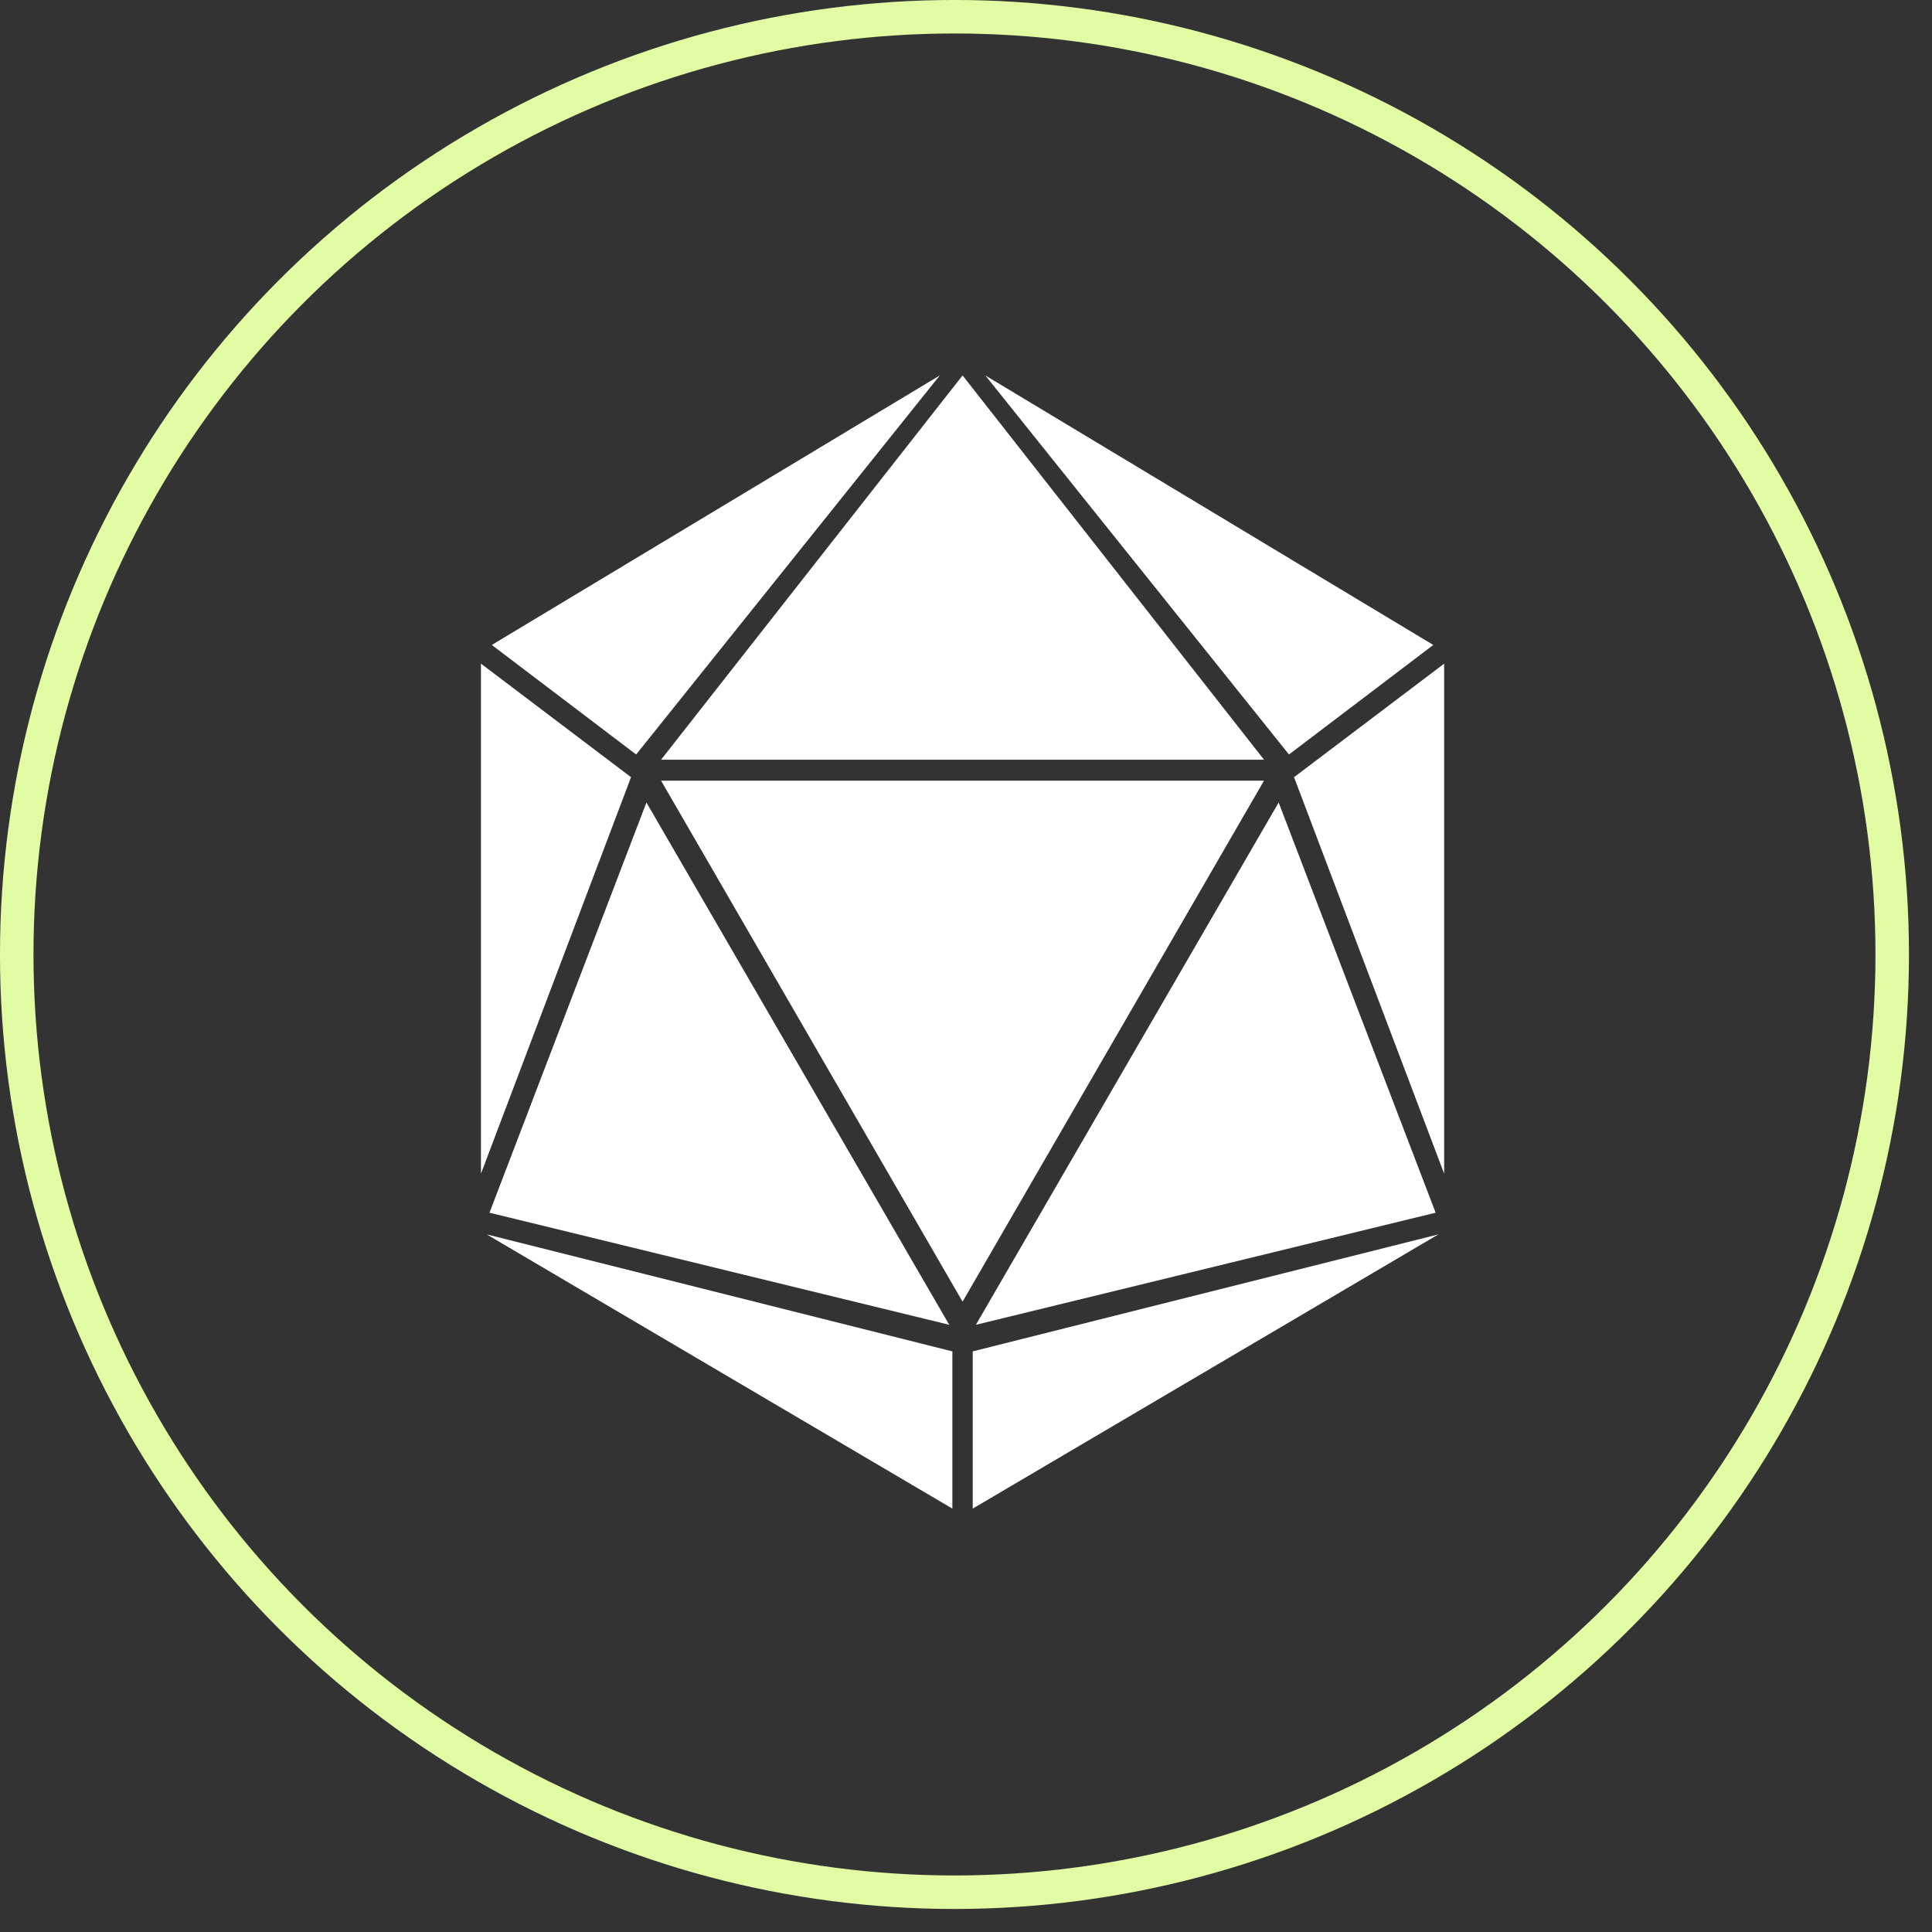 <svg viewBox="0 0 59 59" fill="none" xmlns="http://www.w3.org/2000/svg">
<rect x="0" y="0" width="59" height="59" fill="#333333" stroke="none"/>
<circle cx="29.148" cy="29.148" r="28.637" stroke="#E2FCA4" stroke-width="1.023"/>
<path d="M29.395 11.465L20.188 23.2H38.601L29.395 11.465Z" fill="white"/>
<path d="M20.188 23.84L29.395 39.751L38.601 23.84H20.188Z" fill="white"/>
<path d="M19.427 23.041L28.7 11.465L15.019 19.696L19.427 23.041Z" fill="white"/>
<path d="M14.688 35.843L14.688 20.267L19.271 23.734L14.688 35.843Z" fill="white"/>
<path d="M19.741 24.507L14.948 37.034L28.988 40.457L19.741 24.507Z" fill="white"/>
<path d="M14.861 37.695L29.084 46.07V41.269L14.861 37.695Z" fill="white"/>
<path d="M39.363 23.041L30.09 11.465L43.77 19.696L39.363 23.041Z" fill="white"/>
<path d="M44.102 20.267L44.102 35.843L39.518 23.734L44.102 20.267Z" fill="white"/>
<path d="M43.842 37.034L39.048 24.507L29.802 40.457L43.842 37.034Z" fill="white"/>
<path d="M29.705 46.07L43.928 37.695L29.705 41.269V46.07Z" fill="white"/>
</svg>
